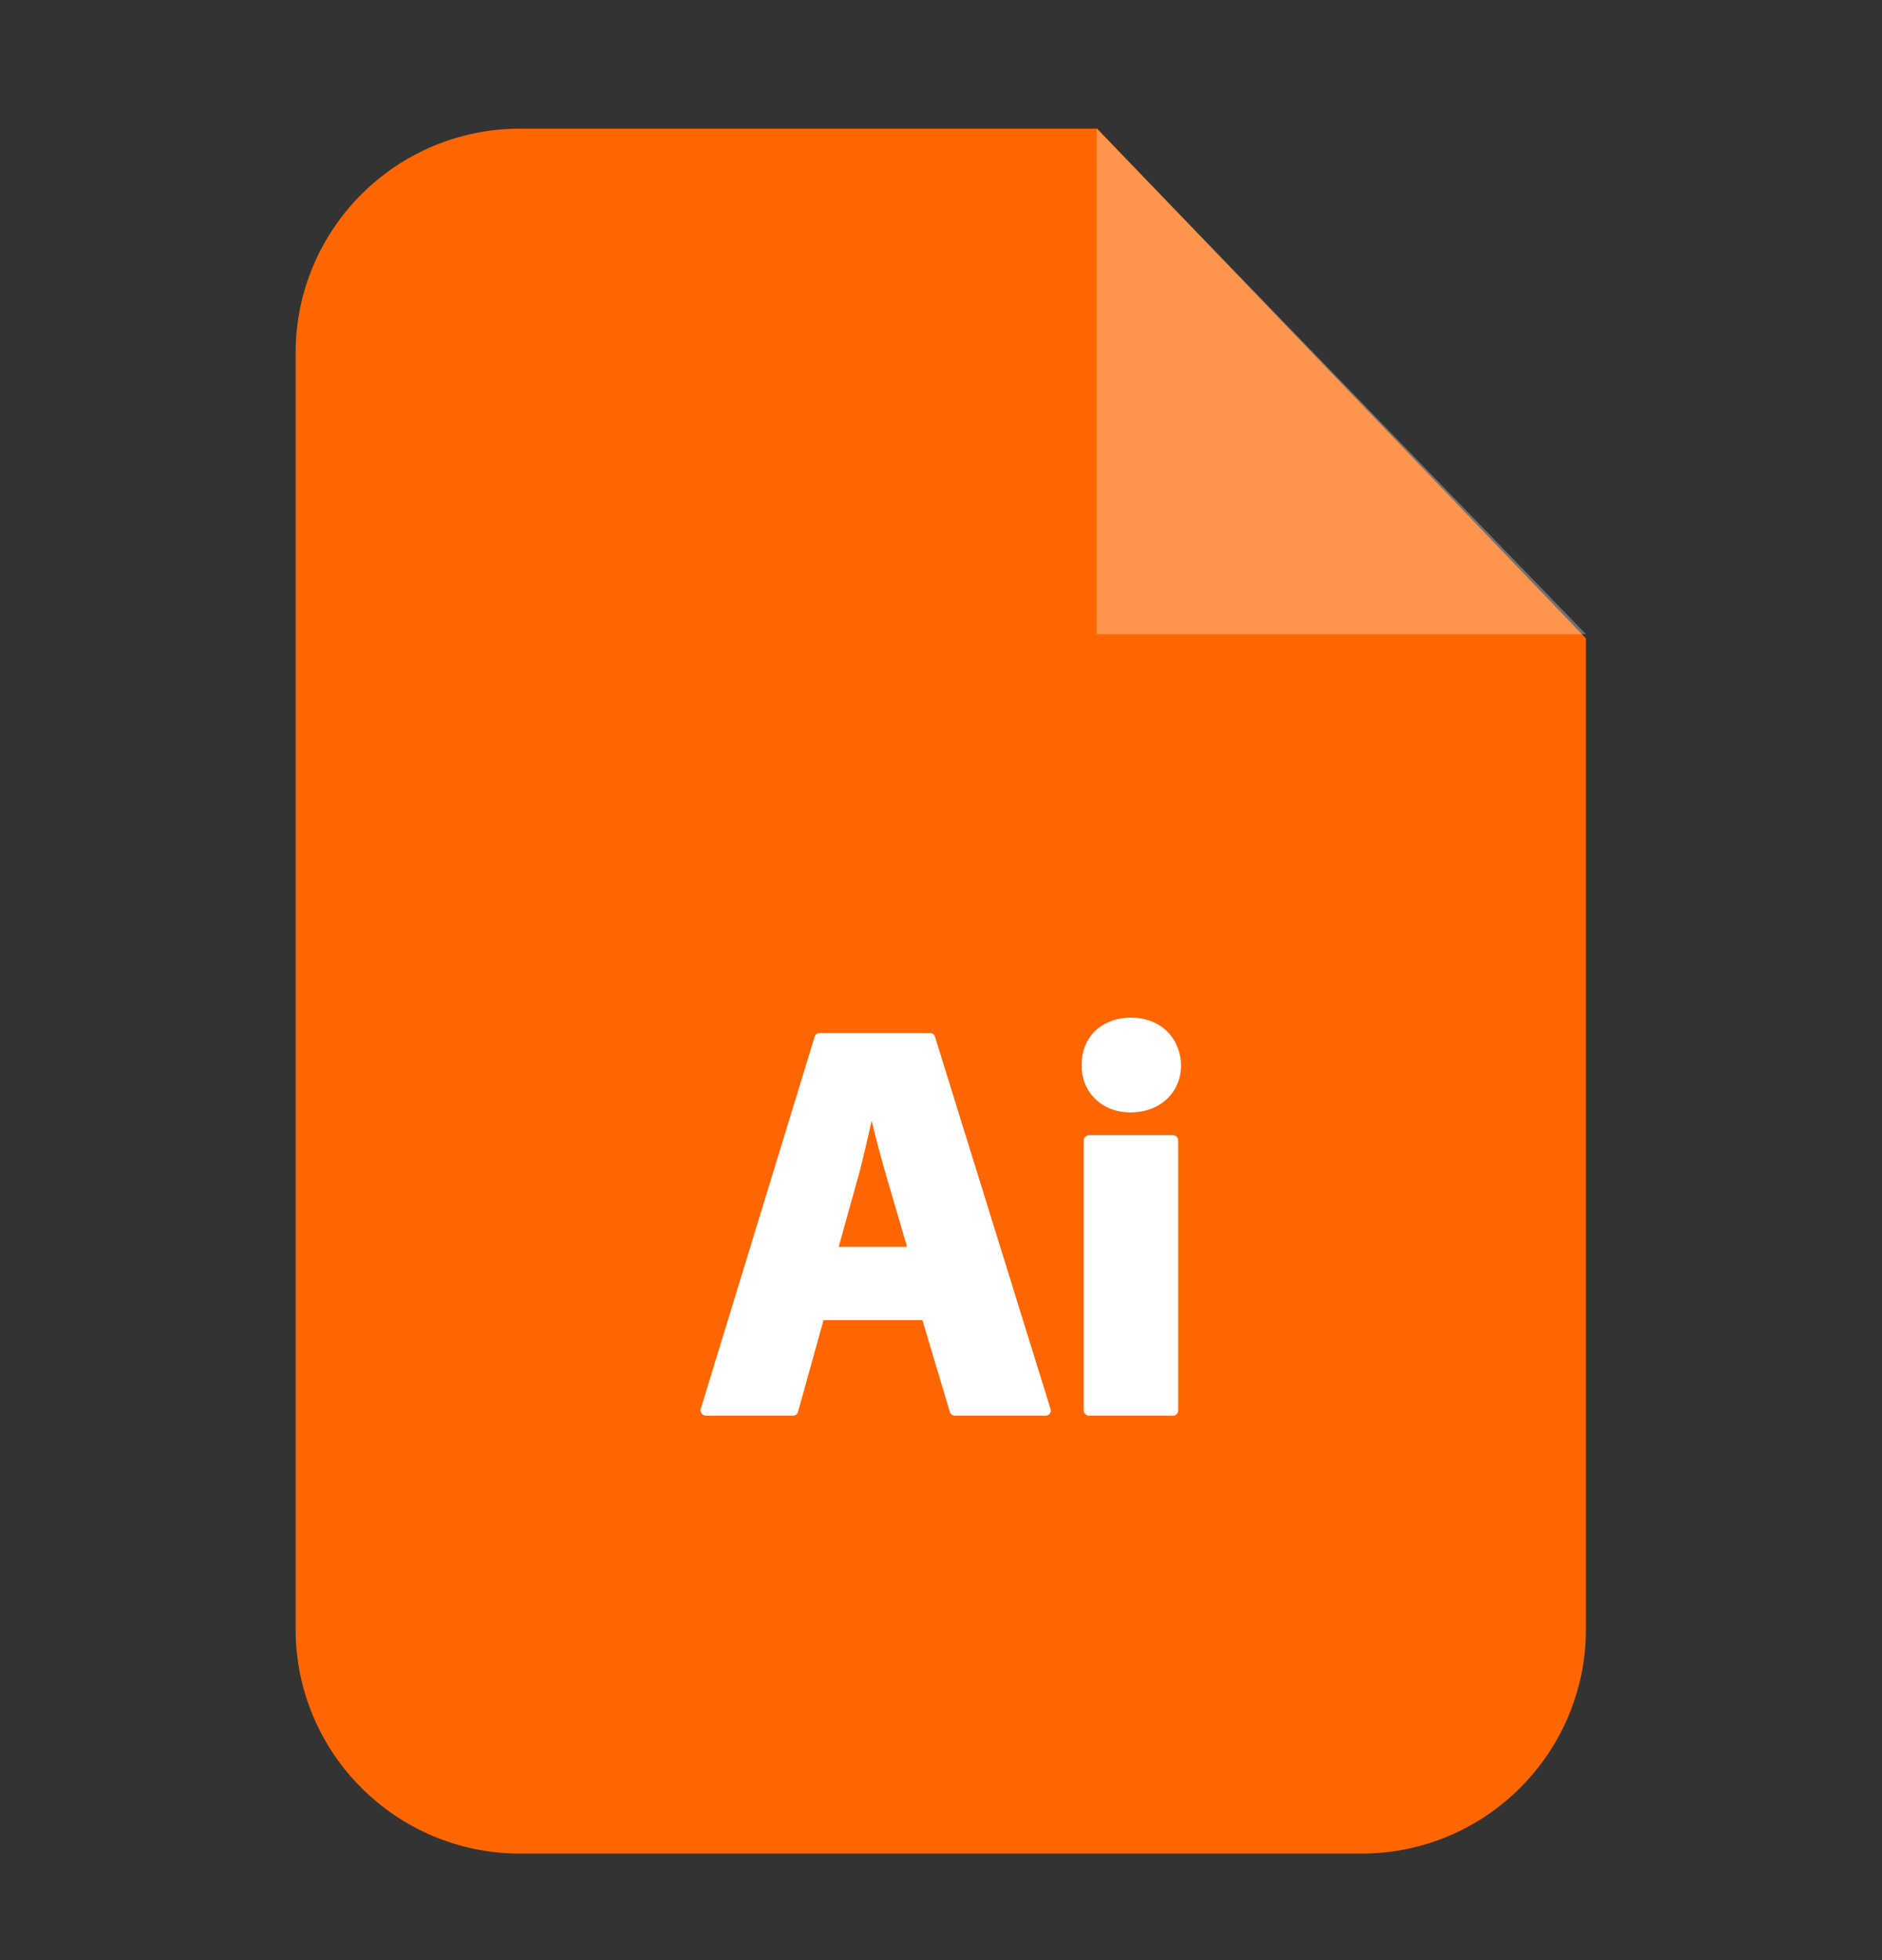 <svg width="24" height="25" viewBox="0 0 24 25" fill="none" xmlns="http://www.w3.org/2000/svg">
<rect x="0" y="0" width="24" height="25" fill="#333333" stroke="none"/>
<path fill-rule="evenodd" clip-rule="evenodd" d="M6.632 1.641H13.993L20.224 8.142V20.779C20.224 22.359 18.943 23.641 17.362 23.641H6.632C5.051 23.641 3.77 22.359 3.77 20.779V4.503C3.77 2.922 5.051 1.641 6.632 1.641Z" fill="#FF6600"/>
<path opacity="0.302" fill-rule="evenodd" clip-rule="evenodd" d="M13.984 1.641V8.088H20.224L13.984 1.641Z" fill="white"/>
<path d="M9.002 18.056H10.114C10.143 18.056 10.17 18.035 10.176 18.009L10.502 16.837H11.763L12.113 18.009C12.121 18.035 12.148 18.056 12.178 18.056H13.332C13.37 18.056 13.4 18.026 13.4 17.991C13.4 17.979 13.397 17.97 13.394 17.961L11.923 13.222C11.914 13.195 11.89 13.177 11.861 13.177H10.452C10.422 13.177 10.396 13.195 10.389 13.222L8.936 17.97C8.93 17.991 8.936 18.011 8.948 18.029C8.96 18.044 8.981 18.056 9.002 18.056ZM14.417 14.188C14.791 14.188 15.061 13.937 15.061 13.586C15.052 13.228 14.791 12.979 14.423 12.979C14.236 12.979 14.07 13.044 13.954 13.159C13.848 13.269 13.791 13.423 13.794 13.586C13.791 13.747 13.848 13.895 13.957 14.005C14.07 14.123 14.233 14.188 14.417 14.188ZM13.889 14.479C13.851 14.479 13.821 14.509 13.821 14.544V17.991C13.821 18.026 13.851 18.056 13.889 18.056H14.96C14.995 18.056 15.025 18.026 15.025 17.991V14.544C15.025 14.509 14.995 14.479 14.96 14.479H13.889ZM11.567 15.903H10.695L10.953 14.977C10.998 14.811 11.042 14.616 11.086 14.426C11.095 14.381 11.104 14.34 11.116 14.295C11.172 14.524 11.235 14.77 11.297 14.98L11.567 15.903Z" fill="white"/>
</svg>
